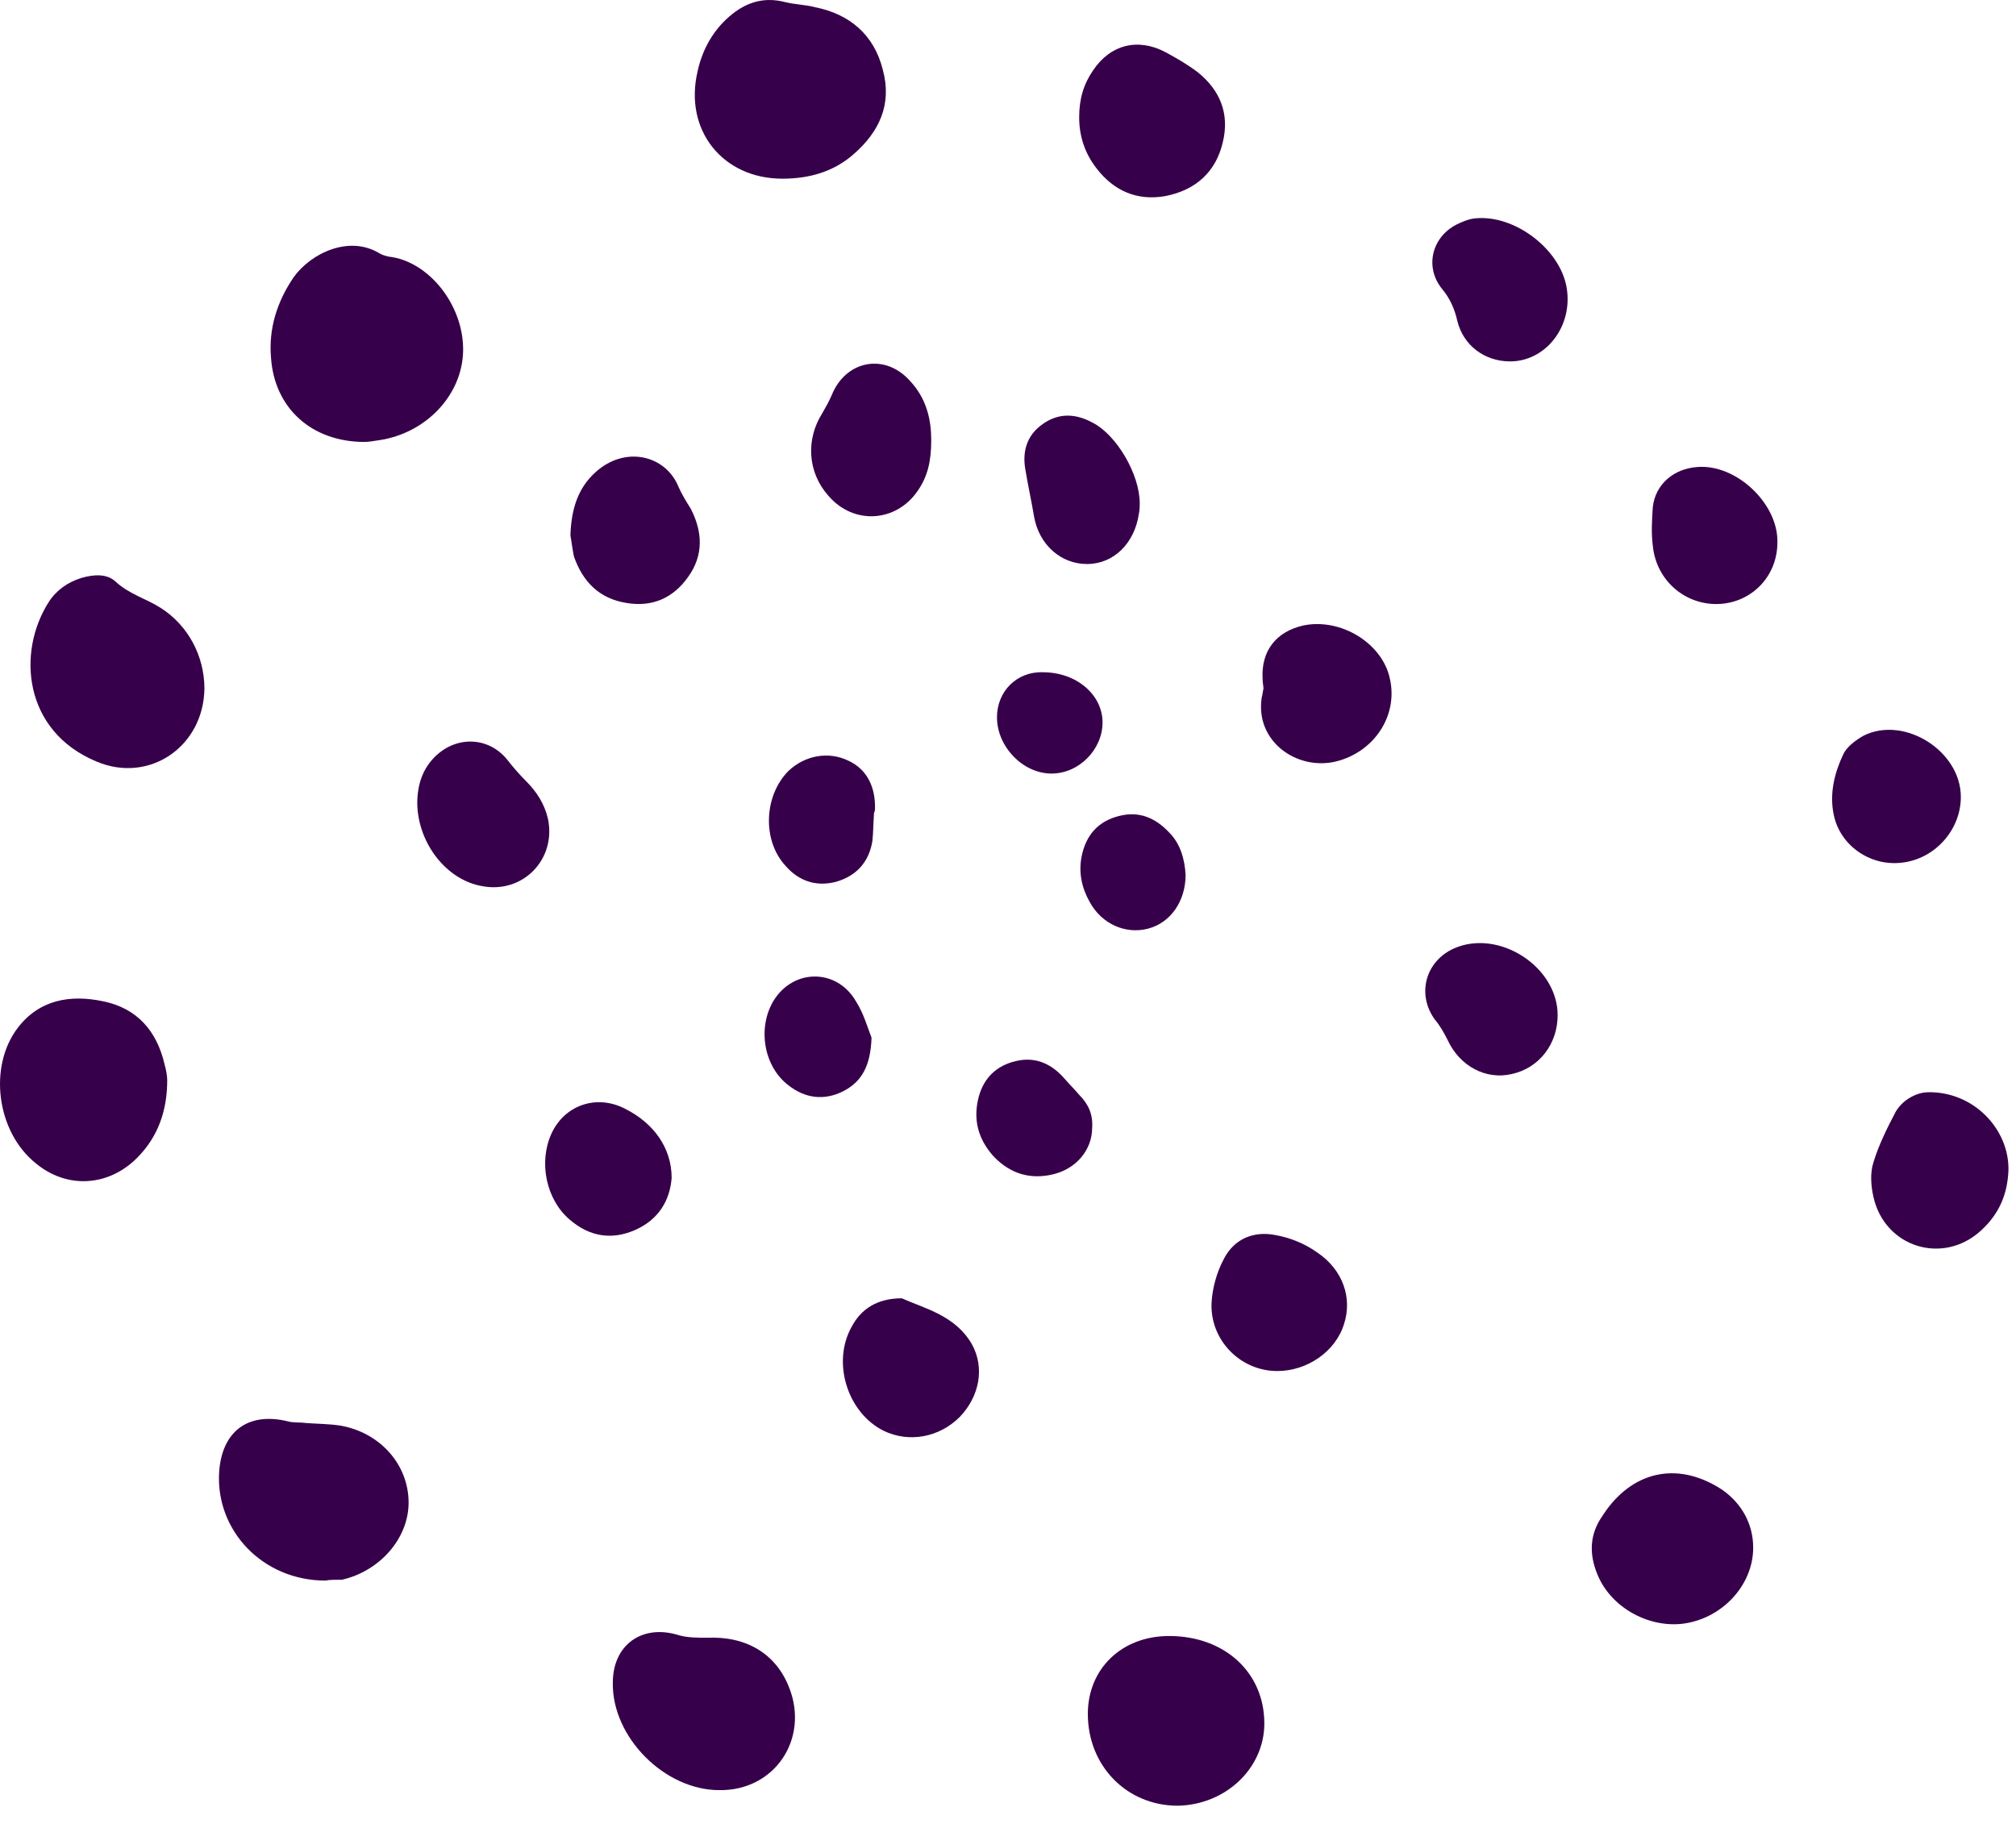 <svg width="75" height="68" viewBox="0 0 75 68" fill="none" xmlns="http://www.w3.org/2000/svg">
<g clip-path="url(#clip0_43_83)">
<path d="M13.56 16.442C11.596 16.442 10.212 15.185 10.083 13.317C9.987 12.222 10.309 11.223 10.92 10.321C11.564 9.419 12.98 8.742 14.107 9.419C14.204 9.483 14.332 9.516 14.461 9.548C15.942 9.709 17.261 11.352 17.229 13.059C17.197 14.702 15.845 16.12 14.107 16.377C13.914 16.41 13.688 16.442 13.56 16.442Z" fill="#37004A"/>
<path d="M29.107 6.648C26.886 6.648 25.437 4.844 25.952 2.654C26.113 1.913 26.468 1.236 27.015 0.721C27.626 0.141 28.334 -0.149 29.203 0.077C29.59 0.173 29.976 0.173 30.33 0.27C31.618 0.528 32.519 1.301 32.841 2.589C33.195 3.878 32.712 4.909 31.746 5.746C31.006 6.391 30.105 6.648 29.107 6.648Z" fill="#37004A"/>
<path d="M7.605 25.623C7.573 27.782 5.545 29.167 3.581 28.329C0.877 27.202 0.62 24.27 1.811 22.402C2.101 21.951 2.519 21.661 3.034 21.5C3.485 21.371 3.967 21.338 4.289 21.628C4.804 22.112 5.448 22.273 5.995 22.627C6.993 23.271 7.605 24.399 7.605 25.623Z" fill="#37004A"/>
<path d="M12.111 58.805C9.762 58.805 8.023 56.936 8.152 54.778C8.249 53.264 9.214 52.523 10.695 52.877C10.92 52.942 11.146 52.909 11.371 52.942C11.789 52.974 12.24 52.974 12.659 53.038C14.139 53.296 15.201 54.488 15.201 55.905C15.201 57.226 14.139 58.45 12.723 58.773C12.498 58.773 12.24 58.773 12.111 58.805Z" fill="#37004A"/>
<path d="M6.221 40.184C6.221 41.344 5.867 42.311 5.094 43.084C4.032 44.147 2.487 44.244 1.328 43.277C-0.12 42.117 -0.442 39.701 0.652 38.252C1.457 37.188 2.616 36.995 3.839 37.253C5.094 37.511 5.834 38.348 6.124 39.605C6.189 39.83 6.221 40.056 6.221 40.184Z" fill="#37004A"/>
<path d="M40.47 63.766C40.47 62.091 41.725 60.867 43.495 60.867C45.556 60.867 47.036 62.22 47.036 64.12C47.036 65.796 45.588 67.148 43.817 67.181C41.918 67.181 40.47 65.699 40.47 63.766Z" fill="#37004A"/>
<path d="M26.757 66.601C24.729 66.601 22.766 64.636 22.798 62.606C22.798 61.189 23.892 60.416 25.244 60.834C25.566 60.931 25.953 60.931 26.307 60.931C27.787 60.867 28.882 61.543 29.364 62.8C30.105 64.7 28.817 66.633 26.757 66.601Z" fill="#37004A"/>
<path d="M65.223 57.581C65.223 58.998 64.032 60.255 62.551 60.416C61.264 60.544 59.912 59.771 59.429 58.579C59.107 57.806 59.139 57.065 59.622 56.389C59.654 56.324 59.719 56.26 59.751 56.195C60.845 54.681 62.487 54.391 64.064 55.422C64.805 55.938 65.223 56.711 65.223 57.581Z" fill="#37004A"/>
<path d="M40.148 4.361C40.148 3.685 40.309 3.137 40.663 2.622C41.307 1.655 42.337 1.397 43.367 1.945C43.785 2.171 44.171 2.396 44.558 2.686C45.395 3.362 45.749 4.232 45.491 5.295C45.234 6.391 44.493 7.067 43.367 7.293C42.304 7.486 41.435 7.099 40.792 6.262C40.341 5.682 40.148 5.038 40.148 4.361Z" fill="#37004A"/>
<path d="M71.725 40.636C73.431 40.603 74.751 42.021 74.719 43.535C74.686 44.437 74.365 45.178 73.689 45.79C72.272 47.078 70.116 46.402 69.697 44.533C69.601 44.115 69.569 43.632 69.697 43.245C69.89 42.601 70.212 41.956 70.534 41.344C70.856 40.829 71.403 40.636 71.725 40.636Z" fill="#37004A"/>
<path d="M47.004 25.623C47.004 25.526 46.972 25.398 46.972 25.269C46.907 24.206 47.487 23.497 48.485 23.271C49.869 22.982 51.414 23.916 51.704 25.236C52.026 26.622 51.124 27.975 49.708 28.329C48.259 28.683 46.682 27.588 46.94 25.945C46.972 25.849 46.972 25.752 47.004 25.623Z" fill="#37004A"/>
<path d="M21.221 19.921C21.253 18.922 21.51 18.149 22.154 17.569C23.249 16.571 24.762 16.925 25.244 18.117C25.373 18.407 25.534 18.665 25.695 18.922C26.146 19.792 26.178 20.662 25.598 21.467C25.051 22.241 24.279 22.595 23.313 22.434C22.283 22.273 21.671 21.628 21.349 20.694C21.285 20.372 21.253 20.082 21.221 19.921Z" fill="#37004A"/>
<path d="M33.549 48.303C34.418 48.689 35.545 48.947 36.156 50.01C36.639 50.88 36.446 51.943 35.706 52.716C34.933 53.489 33.807 53.683 32.873 53.232C31.521 52.555 30.942 50.687 31.682 49.366C32.036 48.689 32.648 48.303 33.549 48.303Z" fill="#37004A"/>
<path d="M47.519 51.009C46.135 51.009 45.008 49.849 45.073 48.464C45.105 47.916 45.266 47.336 45.523 46.853C45.91 46.08 46.65 45.79 47.455 45.951C48.002 46.048 48.549 46.273 49 46.595C49.965 47.24 50.319 48.303 49.998 49.269C49.676 50.3 48.614 51.009 47.519 51.009Z" fill="#37004A"/>
<path d="M15.523 29.908C15.523 29.199 15.716 28.587 16.232 28.104C17.036 27.363 18.195 27.427 18.871 28.265C19.096 28.555 19.322 28.812 19.579 29.07C19.965 29.457 20.255 29.908 20.384 30.455C20.706 31.97 19.45 33.258 17.938 32.968C16.618 32.743 15.556 31.39 15.523 29.908Z" fill="#37004A"/>
<path d="M56.178 13.446C55.245 13.446 54.44 12.866 54.214 11.932C54.118 11.513 53.957 11.126 53.667 10.772C52.991 9.967 53.249 8.839 54.182 8.356C54.375 8.259 54.601 8.163 54.826 8.13C56.339 7.937 58.142 9.322 58.302 10.836C58.463 12.222 57.465 13.446 56.178 13.446Z" fill="#37004A"/>
<path d="M34.644 16.377C34.644 17.151 34.515 17.73 34.129 18.278C33.324 19.438 31.747 19.535 30.813 18.439C30.041 17.569 29.976 16.345 30.588 15.379C30.716 15.153 30.845 14.928 30.942 14.702C31.457 13.414 32.905 13.124 33.839 14.155C34.483 14.831 34.644 15.636 34.644 16.377Z" fill="#37004A"/>
<path d="M66.124 20.179C66.124 21.403 65.223 22.369 64.032 22.466C62.744 22.563 61.618 21.628 61.489 20.308C61.425 19.824 61.457 19.341 61.489 18.858C61.586 18.02 62.262 17.441 63.131 17.376C64.579 17.247 66.156 18.729 66.124 20.179Z" fill="#37004A"/>
<path d="M72.948 29.65C72.948 30.874 71.983 31.97 70.727 32.098C69.569 32.227 68.442 31.454 68.216 30.294C68.056 29.521 68.249 28.748 68.571 28.072C68.699 27.782 69.053 27.524 69.343 27.363C70.856 26.622 72.948 27.943 72.948 29.65Z" fill="#37004A"/>
<path d="M57.948 37.768C57.948 38.831 57.272 39.733 56.242 39.959C55.277 40.184 54.311 39.669 53.86 38.703C53.732 38.445 53.571 38.155 53.377 37.929C52.702 36.995 53.023 35.771 54.086 35.288C55.759 34.547 57.948 35.964 57.948 37.768Z" fill="#37004A"/>
<path d="M42.401 18.729C42.401 18.826 42.401 18.955 42.369 19.116C42.208 20.211 41.435 20.984 40.438 20.984C39.472 20.984 38.667 20.275 38.474 19.244C38.377 18.665 38.249 18.085 38.152 17.505C38.023 16.828 38.184 16.216 38.764 15.797C39.375 15.347 40.019 15.379 40.663 15.733C41.532 16.184 42.401 17.634 42.401 18.729Z" fill="#37004A"/>
<path d="M24.987 43.825C24.922 44.662 24.504 45.371 23.635 45.758C22.766 46.144 21.929 46.015 21.189 45.371C20.32 44.63 20.03 43.245 20.513 42.182C20.995 41.119 22.186 40.7 23.249 41.248C24.343 41.795 24.987 42.73 24.987 43.825Z" fill="#37004A"/>
<path d="M32.519 30.198C32.487 30.681 32.487 31.003 32.455 31.293C32.326 32.066 31.875 32.582 31.103 32.807C30.362 33.001 29.718 32.775 29.236 32.227C28.334 31.261 28.431 29.586 29.332 28.683C29.944 28.104 30.813 27.943 31.553 28.297C32.261 28.619 32.583 29.296 32.551 30.133C32.519 30.23 32.519 30.294 32.519 30.198Z" fill="#37004A"/>
<path d="M40.631 41.956C40.631 42.794 40.019 43.503 39.15 43.696C38.313 43.889 37.573 43.664 36.961 43.019C36.382 42.375 36.189 41.634 36.414 40.797C36.607 40.088 37.09 39.637 37.798 39.476C38.474 39.315 39.053 39.54 39.536 40.056C39.729 40.281 39.955 40.507 40.148 40.732C40.502 41.087 40.663 41.473 40.631 41.956Z" fill="#37004A"/>
<path d="M32.423 38.606C32.39 39.637 32.068 40.249 31.36 40.603C30.652 40.958 29.944 40.861 29.332 40.378C28.399 39.669 28.174 38.219 28.785 37.221C29.526 36.029 31.135 36.029 31.843 37.253C32.133 37.704 32.294 38.284 32.423 38.606Z" fill="#37004A"/>
<path d="M44.107 32.55C44.107 33.516 43.56 34.321 42.723 34.547C41.886 34.772 40.985 34.386 40.534 33.548C40.244 33.033 40.116 32.453 40.244 31.841C40.405 31.067 40.856 30.552 41.629 30.359C42.369 30.165 42.98 30.423 43.495 30.971C43.914 31.39 44.075 31.97 44.107 32.55Z" fill="#37004A"/>
<path d="M39.118 28.78C38.056 28.78 37.09 27.782 37.09 26.686C37.09 25.72 37.83 24.979 38.796 25.011C40.051 25.011 41.017 25.849 41.017 26.88C41.017 27.878 40.148 28.78 39.118 28.78Z" fill="#37004A"/>
</g>
<defs>
<clipPath id="clip0_43_83">
<rect width="75" height="67.329" fill="white"/>
</clipPath>
</defs>
</svg>
